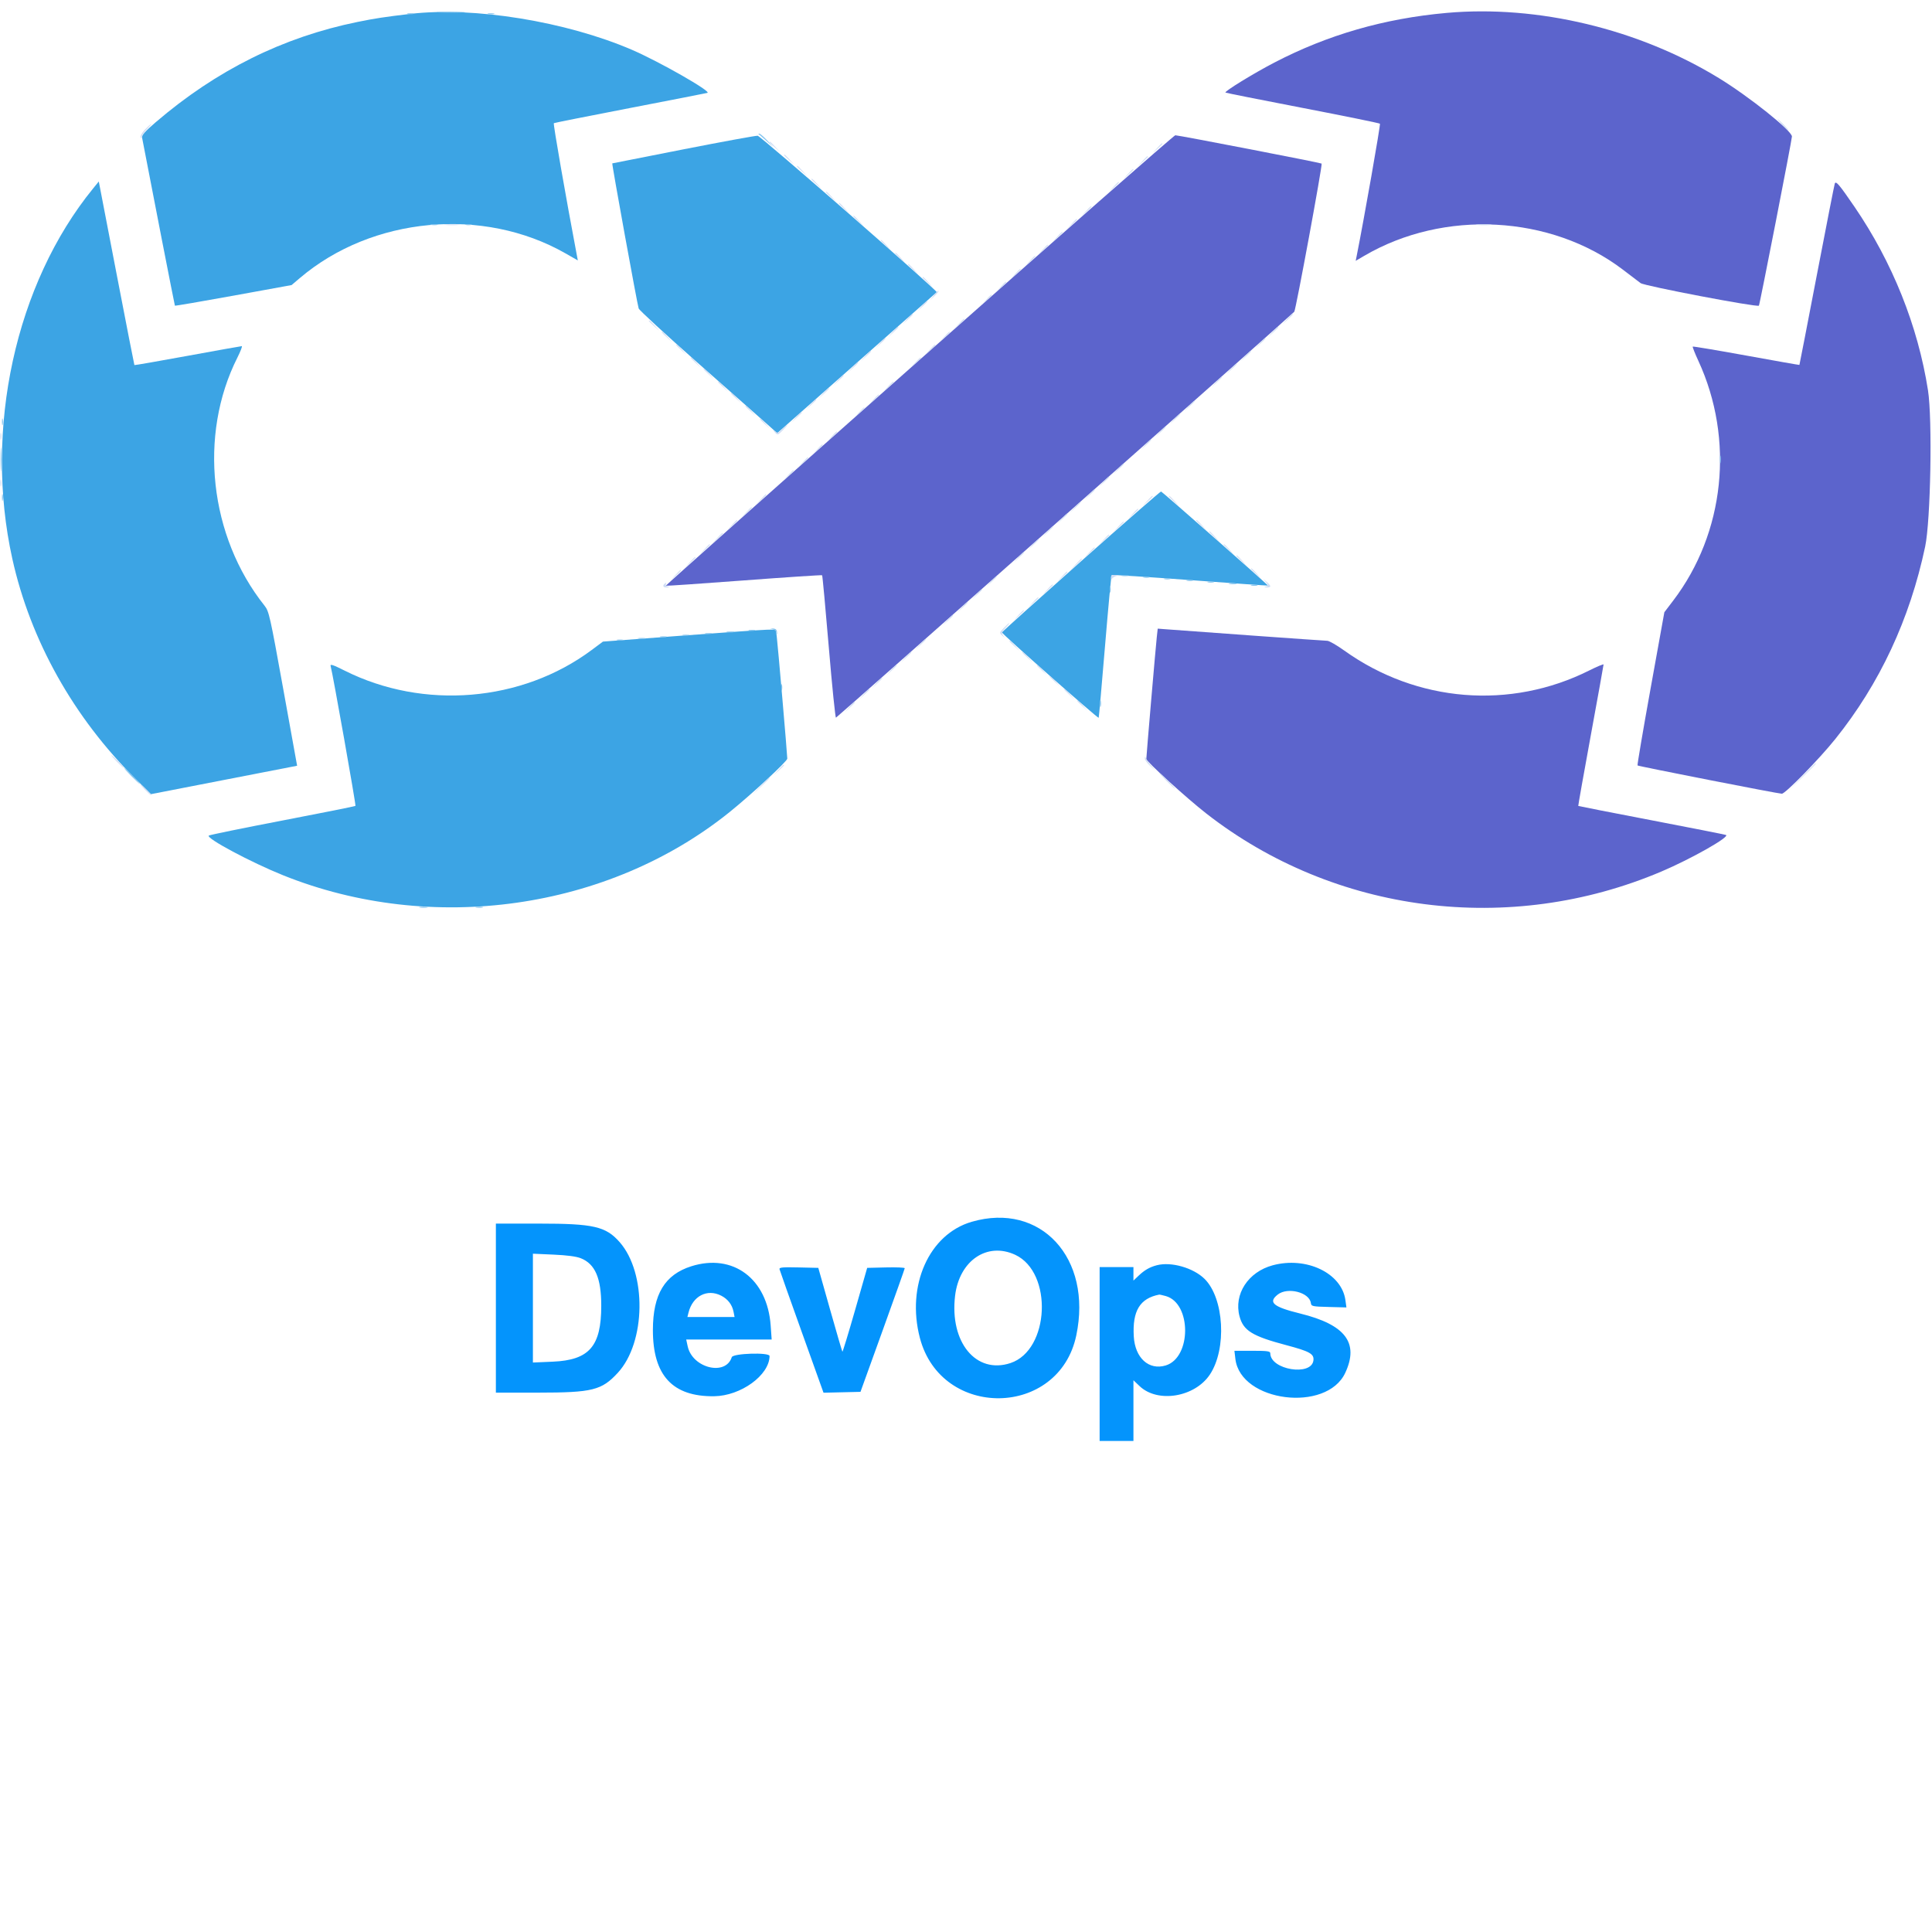 <svg id="svg" version="1.1" xmlns="http://www.w3.org/2000/svg" xmlns:xlink="http://www.w3.org/1999/xlink" width="400" height="400" viewBox="0, 0, 400,400"><g id="svgg"><path id="path0" d="M85.000 2.870 C 79.635 3.502,77.632 3.807,74.000 4.548 C 58.575 7.693,44.799 14.542,32.227 25.315 C 30.026 27.201,29.320 28.001,29.416 28.500 C 31.336 38.550,36.151 63.199,36.211 63.286 C 36.256 63.351,41.710 62.418,48.331 61.213 L 60.369 59.021 62.101 57.550 C 77.028 44.874,100.040 42.739,117.067 52.452 L 119.633 53.916 119.467 53.041 C 117.146 40.798,114.496 25.605,114.663 25.502 C 114.784 25.427,121.922 24.007,130.525 22.346 C 139.128 20.685,146.303 19.282,146.469 19.229 C 147.348 18.947,136.443 12.727,130.833 10.311 C 117.205 4.441,98.057 1.333,85.000 2.870 M141.500 30.917 C 133.433 32.499,126.803 33.807,126.767 33.824 C 126.638 33.885,131.966 63.173,132.232 63.869 C 132.379 64.255,137.825 69.270,144.333 75.012 C 150.842 80.754,157.236 86.402,158.542 87.563 L 160.918 89.675 177.376 75.129 C 186.427 67.128,193.879 60.543,193.936 60.494 C 194.214 60.255,157.486 28.159,156.872 28.104 C 156.484 28.070,149.567 29.336,141.500 30.917 M19.263 39.037 C 3.184 58.784,-3.378 88.870,2.547 115.667 C 6.284 132.566,15.263 148.597,28.104 161.293 L 31.266 164.419 46.390 161.479 L 61.515 158.539 58.631 142.584 C 55.903 127.487,55.695 126.562,54.768 125.398 C 43.337 111.037,41.047 90.123,49.145 74.043 C 49.803 72.736,50.214 71.667,50.057 71.667 C 49.901 71.667,44.851 72.569,38.836 73.671 C 32.820 74.774,27.866 75.636,27.826 75.588 C 27.787 75.540,26.112 66.967,24.104 56.537 L 20.453 37.575 19.263 39.037 M223.833 116.197 C 214.850 124.178,207.473 130.811,207.441 130.937 C 207.376 131.190,227.328 148.799,227.470 148.615 C 227.518 148.552,228.105 141.915,228.774 133.866 C 229.443 125.818,230.065 119.158,230.156 119.066 C 230.248 118.974,237.556 119.441,246.397 120.103 C 255.239 120.764,262.496 121.274,262.525 121.236 C 262.596 121.143,240.672 101.854,240.389 101.760 C 240.267 101.719,232.817 108.216,223.833 116.197 M140.833 131.630 L 124.833 132.837 122.500 134.576 C 108.044 145.349,87.683 147.044,71.341 138.837 C 68.915 137.619,68.314 137.424,68.453 137.899 C 68.873 139.338,73.733 166.712,73.593 166.852 C 73.507 166.937,66.702 168.300,58.469 169.880 C 50.236 171.460,43.377 172.863,43.227 172.999 C 42.616 173.552,51.990 178.556,58.640 181.227 C 89.356 193.564,125.881 188.392,151.038 168.144 C 155.542 164.518,163.000 157.614,163.000 157.069 C 163.000 156.240,161.017 133.263,160.815 131.750 L 160.626 130.333 158.730 130.378 C 157.687 130.403,149.633 130.967,140.833 131.630 " stroke="none" fill="#3ca4e4" fill-rule="evenodd"></path><path id="path1" d="M201.167 252.963 C 192.348 255.532,187.611 266.157,190.450 277.000 C 194.882 293.926,219.234 293.550,222.830 276.500 C 226.209 260.475,215.463 248.799,201.167 252.963 M102.667 270.833 L 102.667 288.333 111.417 288.329 C 122.662 288.324,124.570 287.849,127.915 284.220 C 133.726 277.916,133.929 263.591,128.298 257.177 C 125.435 253.917,122.901 253.333,111.597 253.333 L 102.667 253.333 102.667 270.833 M210.190 259.794 C 218.032 263.445,217.333 279.510,209.215 282.206 C 202.082 284.575,196.589 277.905,197.740 268.271 C 198.608 261.001,204.365 257.081,210.190 259.794 M120.259 260.509 C 123.220 261.694,124.483 264.631,124.483 270.333 C 124.483 278.745,122.015 281.592,114.439 281.920 L 110.333 282.097 110.333 270.831 L 110.333 259.566 114.591 259.755 C 117.423 259.881,119.321 260.134,120.259 260.509 M143.133 262.164 C 137.646 263.896,135.188 267.963,135.175 275.333 C 135.158 284.759,139.230 289.177,147.843 289.077 C 153.373 289.013,159.299 284.717,159.330 280.750 C 159.336 279.949,151.759 280.183,151.503 280.991 C 150.246 284.950,143.363 283.258,142.380 278.750 L 142.071 277.333 150.919 277.333 L 159.766 277.333 159.558 274.417 C 158.867 264.740,151.762 259.440,143.133 262.164 M239.500 261.956 C 238.037 262.339,236.971 262.950,235.750 264.105 L 234.667 265.131 234.667 263.732 L 234.667 262.333 231.167 262.333 L 227.667 262.333 227.667 280.333 L 227.667 298.333 231.167 298.333 L 234.667 298.333 234.667 292.052 L 234.667 285.770 235.940 286.981 C 239.688 290.547,247.359 289.285,250.492 284.587 C 254.034 279.274,253.448 268.769,249.386 264.773 C 247.056 262.480,242.480 261.176,239.500 261.956 M263.500 261.965 C 258.404 263.336,255.401 267.966,256.635 272.548 C 257.430 275.501,259.281 276.639,266.321 278.503 C 271.147 279.781,272.089 280.309,271.932 281.647 C 271.541 285.001,263.000 283.602,263.000 280.183 C 263.000 279.748,262.418 279.667,259.287 279.667 L 255.574 279.667 255.774 281.355 C 256.830 290.277,274.657 292.530,278.521 284.230 C 281.411 278.023,278.558 274.265,269.205 271.957 C 263.587 270.571,262.487 269.643,264.545 268.024 C 266.584 266.420,271.082 267.561,271.395 269.761 C 271.495 270.465,271.670 270.504,275.130 270.595 L 278.761 270.690 278.553 269.177 C 277.787 263.587,270.480 260.086,263.500 261.965 M161.390 262.777 C 161.451 263.033,163.525 268.891,166.000 275.794 L 170.500 288.347 174.326 288.257 L 178.153 288.167 182.726 275.500 C 185.241 268.533,187.307 262.716,187.316 262.573 C 187.326 262.429,185.580 262.354,183.436 262.406 L 179.540 262.500 177.036 271.238 C 175.659 276.044,174.477 279.922,174.411 279.855 C 174.344 279.789,173.194 275.856,171.855 271.117 L 169.420 262.500 165.350 262.406 C 162.006 262.329,161.300 262.395,161.390 262.777 M149.310 268.251 C 150.687 268.953,151.585 270.121,151.871 271.583 L 152.083 272.667 147.202 272.667 L 142.321 272.667 142.548 271.760 C 143.409 268.329,146.410 266.772,149.310 268.251 M241.352 268.333 C 246.718 269.824,246.704 281.097,241.334 282.706 C 237.851 283.749,234.995 281.149,234.737 276.700 C 234.431 271.404,236.007 268.809,240.000 268.036 C 240.092 268.018,240.700 268.152,241.352 268.333 " stroke="none" fill="#0494fc" fill-rule="evenodd"></path><path id="path2" d="M299.500 2.674 C 286.600 3.827,274.911 7.197,263.833 12.958 C 259.541 15.190,253.470 18.915,253.719 19.164 C 253.790 19.235,260.970 20.665,269.674 22.342 C 278.378 24.020,285.591 25.491,285.702 25.613 C 285.855 25.779,282.393 45.451,280.881 53.010 L 280.682 54.004 282.425 52.981 C 298.891 43.311,321.095 44.491,336.000 55.827 C 337.558 57.013,339.208 58.267,339.667 58.616 C 340.444 59.207,363.788 63.656,364.161 63.284 C 364.331 63.114,371.000 28.961,371.000 28.260 C 371.000 27.078,362.193 20.037,355.879 16.172 C 339.262 5.998,318.346 0.991,299.500 2.674 M190.292 74.597 C 161.394 100.210,137.792 121.214,137.842 121.272 C 137.893 121.331,145.165 120.834,154.003 120.170 C 162.841 119.505,170.135 119.024,170.212 119.101 C 170.289 119.178,170.909 125.862,171.590 133.955 C 172.271 142.047,172.942 148.630,173.080 148.584 C 173.363 148.490,267.480 65.127,267.965 64.542 C 268.294 64.145,273.849 34.059,273.629 33.868 C 273.430 33.696,243.899 27.981,243.333 28.006 C 243.058 28.018,219.190 48.984,190.292 74.597 M379.873 38.000 C 379.775 38.275,378.098 46.825,376.147 57.000 C 374.197 67.175,372.578 75.524,372.550 75.554 C 372.523 75.584,367.572 74.711,361.549 73.616 C 355.526 72.520,350.537 71.685,350.463 71.759 C 350.389 71.834,350.910 73.156,351.622 74.697 C 359.139 90.975,357.108 110.322,346.407 124.367 L 344.586 126.757 341.737 142.544 C 340.169 151.227,338.953 158.397,339.032 158.477 C 339.209 158.654,368.186 164.333,368.913 164.333 C 369.642 164.333,376.641 157.169,379.985 153.000 C 389.176 141.539,395.395 128.227,398.580 113.190 C 399.724 107.793,400.105 86.766,399.167 80.787 C 397.079 67.469,391.806 54.304,383.966 42.833 C 380.823 38.233,380.096 37.375,379.873 38.000 M239.507 131.826 C 239.294 133.715,237.333 156.551,237.333 157.142 C 237.333 157.656,245.707 165.271,249.714 168.400 C 276.281 189.150,312.557 193.782,343.979 180.439 C 350.185 177.803,358.292 173.205,357.332 172.865 C 357.058 172.768,350.083 171.393,341.833 169.810 C 333.583 168.227,326.801 166.902,326.761 166.866 C 326.721 166.829,327.883 160.282,329.344 152.317 C 330.805 144.352,332.000 137.721,332.000 137.581 C 332.000 137.441,330.688 137.986,329.083 138.791 C 312.710 147.013,293.331 145.446,278.307 134.683 C 276.763 133.577,275.186 132.671,274.801 132.669 C 274.250 132.667,246.227 130.664,240.931 130.249 L 239.696 130.152 239.507 131.826 " stroke="none" fill="#5c64cc" fill-rule="evenodd"></path><path id="path3" d="M369.000 25.833 C 369.622 26.475,370.206 27.000,370.297 27.000 C 370.389 27.000,369.955 26.475,369.333 25.833 C 368.711 25.192,368.128 24.667,368.036 24.667 C 367.944 24.667,368.378 25.192,369.000 25.833 M30.028 26.804 C 29.421 27.430,29.005 28.143,29.103 28.388 C 29.242 28.736,29.286 28.728,29.307 28.349 C 29.321 28.083,29.813 27.370,30.399 26.766 C 30.985 26.161,31.389 25.667,31.297 25.667 C 31.206 25.667,30.635 26.179,30.028 26.804 M159.333 29.438 C 159.333 29.495,159.821 29.983,160.417 30.521 L 161.500 31.500 160.521 30.417 C 159.608 29.407,159.333 29.180,159.333 29.438 M239.479 30.750 L 238.500 31.833 239.583 30.854 C 240.179 30.316,240.667 29.828,240.667 29.771 C 240.667 29.513,240.392 29.740,239.479 30.750 M162.333 32.104 C 162.333 32.162,162.821 32.649,163.417 33.188 L 164.500 34.167 163.521 33.083 C 162.608 32.074,162.333 31.847,162.333 32.104 M236.479 33.417 L 235.500 34.500 236.583 33.521 C 237.179 32.983,237.667 32.495,237.667 32.438 C 237.667 32.180,237.392 32.407,236.479 33.417 M165.000 34.438 C 165.000 34.495,165.487 34.983,166.083 35.521 L 167.167 36.500 166.188 35.417 C 165.275 34.407,165.000 34.180,165.000 34.438 M233.479 36.083 L 232.500 37.167 233.583 36.188 C 234.179 35.649,234.667 35.162,234.667 35.104 C 234.667 34.847,234.392 35.074,233.479 36.083 M168.000 37.104 C 168.000 37.162,168.487 37.649,169.083 38.188 L 170.167 39.167 169.188 38.083 C 168.275 37.074,168.000 36.847,168.000 37.104 M230.479 38.750 L 229.500 39.833 230.583 38.854 C 231.179 38.316,231.667 37.828,231.667 37.771 C 231.667 37.513,231.392 37.740,230.479 38.750 M171.000 39.771 C 171.000 39.828,171.487 40.316,172.083 40.854 L 173.167 41.833 172.188 40.750 C 171.275 39.740,171.000 39.513,171.000 39.771 M173.667 42.104 C 173.667 42.162,174.154 42.649,174.750 43.188 L 175.833 44.167 174.854 43.083 C 173.942 42.074,173.667 41.847,173.667 42.104 M224.812 43.750 L 223.833 44.833 224.917 43.854 C 225.512 43.316,226.000 42.828,226.000 42.771 C 226.000 42.513,225.725 42.740,224.812 43.750 M176.667 44.771 C 176.667 44.828,177.154 45.316,177.750 45.854 L 178.833 46.833 177.854 45.750 C 176.942 44.740,176.667 44.513,176.667 44.771 M221.812 46.417 L 220.833 47.500 221.917 46.521 C 222.512 45.983,223.000 45.495,223.000 45.438 C 223.000 45.180,222.725 45.407,221.812 46.417 M92.259 46.578 C 93.043 46.648,94.243 46.647,94.925 46.576 C 95.608 46.504,94.967 46.446,93.500 46.448 C 92.033 46.449,91.475 46.507,92.259 46.578 M305.925 46.578 C 306.709 46.648,307.909 46.647,308.592 46.576 C 309.275 46.504,308.633 46.446,307.167 46.448 C 305.700 46.449,305.141 46.507,305.925 46.578 M218.812 49.083 L 217.833 50.167 218.917 49.188 C 219.512 48.649,220.000 48.162,220.000 48.104 C 220.000 47.847,219.725 48.074,218.812 49.083 M182.333 49.771 C 182.333 49.828,182.821 50.316,183.417 50.854 L 184.500 51.833 183.521 50.750 C 182.608 49.740,182.333 49.513,182.333 49.771 M215.812 51.750 L 214.833 52.833 215.917 51.854 C 216.512 51.316,217.000 50.828,217.000 50.771 C 217.000 50.513,216.725 50.740,215.812 51.750 M185.333 52.438 C 185.333 52.495,185.821 52.983,186.417 53.521 L 187.500 54.500 186.521 53.417 C 185.608 52.407,185.333 52.180,185.333 52.438 M213.146 54.083 L 212.167 55.167 213.250 54.188 C 213.846 53.649,214.333 53.162,214.333 53.104 C 214.333 52.847,214.058 53.074,213.146 54.083 M188.000 54.771 C 188.000 54.828,188.487 55.316,189.083 55.854 L 190.167 56.833 189.188 55.750 C 188.275 54.740,188.000 54.513,188.000 54.771 M210.146 56.750 L 209.167 57.833 210.250 56.854 C 210.846 56.316,211.333 55.828,211.333 55.771 C 211.333 55.513,211.058 55.740,210.146 56.750 M191.000 57.438 C 191.000 57.495,191.487 57.983,192.083 58.521 L 193.167 59.500 192.188 58.417 C 191.275 57.407,191.000 57.180,191.000 57.438 M207.146 59.417 L 206.167 60.500 207.250 59.521 C 207.846 58.983,208.333 58.495,208.333 58.438 C 208.333 58.180,208.058 58.407,207.146 59.417 M193.362 61.127 L 192.557 62.167 193.511 61.260 C 194.035 60.761,194.398 60.294,194.316 60.221 C 194.234 60.148,193.805 60.556,193.362 61.127 M204.146 62.083 L 203.167 63.167 204.250 62.188 C 204.846 61.649,205.333 61.162,205.333 61.104 C 205.333 60.847,205.058 61.074,204.146 62.083 M190.812 63.417 L 189.833 64.500 190.917 63.521 C 191.512 62.983,192.000 62.495,192.000 62.438 C 192.000 62.180,191.725 62.407,190.812 63.417 M187.812 66.083 L 186.833 67.167 187.917 66.188 C 188.512 65.649,189.000 65.162,189.000 65.104 C 189.000 64.847,188.725 65.074,187.812 66.083 M266.479 66.083 L 265.500 67.167 266.583 66.188 C 267.179 65.649,267.667 65.162,267.667 65.104 C 267.667 64.847,267.392 65.074,266.479 66.083 M198.479 67.083 L 197.500 68.167 198.583 67.188 C 199.179 66.649,199.667 66.162,199.667 66.104 C 199.667 65.847,199.392 66.074,198.479 67.083 M134.333 66.438 C 134.333 66.495,134.821 66.983,135.417 67.521 L 136.500 68.500 135.521 67.417 C 134.608 66.407,134.333 66.180,134.333 66.438 M184.812 68.750 L 183.833 69.833 184.917 68.854 C 185.512 68.316,186.000 67.828,186.000 67.771 C 186.000 67.513,185.725 67.740,184.812 68.750 M263.479 68.750 L 262.500 69.833 263.583 68.854 C 264.179 68.316,264.667 67.828,264.667 67.771 C 264.667 67.513,264.392 67.740,263.479 68.750 M137.000 68.771 C 137.000 68.828,137.487 69.316,138.083 69.854 L 139.167 70.833 138.188 69.750 C 137.275 68.740,137.000 68.513,137.000 68.771 M195.479 69.750 L 194.500 70.833 195.583 69.854 C 196.179 69.316,196.667 68.828,196.667 68.771 C 196.667 68.513,196.392 68.740,195.479 69.750 M182.146 71.083 L 181.167 72.167 182.250 71.188 C 182.846 70.649,183.333 70.162,183.333 70.104 C 183.333 69.847,183.058 70.074,182.146 71.083 M260.812 71.083 L 259.833 72.167 260.917 71.188 C 261.512 70.649,262.000 70.162,262.000 70.104 C 262.000 69.847,261.725 70.074,260.812 71.083 M140.000 71.438 C 140.000 71.495,140.487 71.983,141.083 72.521 L 142.167 73.500 141.188 72.417 C 140.275 71.407,140.000 71.180,140.000 71.438 M192.479 72.417 L 191.500 73.500 192.583 72.521 C 193.179 71.983,193.667 71.495,193.667 71.438 C 193.667 71.180,193.392 71.407,192.479 72.417 M179.146 73.750 L 178.167 74.833 179.250 73.854 C 179.846 73.316,180.333 72.828,180.333 72.771 C 180.333 72.513,180.058 72.740,179.146 73.750 M257.812 73.750 L 256.833 74.833 257.917 73.854 C 258.512 73.316,259.000 72.828,259.000 72.771 C 259.000 72.513,258.725 72.740,257.812 73.750 M143.000 74.104 C 143.000 74.162,143.487 74.649,144.083 75.188 L 145.167 76.167 144.188 75.083 C 143.275 74.074,143.000 73.847,143.000 74.104 M189.479 75.083 L 188.500 76.167 189.583 75.188 C 190.179 74.649,190.667 74.162,190.667 74.104 C 190.667 73.847,190.392 74.074,189.479 75.083 M176.479 76.083 L 175.500 77.167 176.583 76.188 C 177.179 75.649,177.667 75.162,177.667 75.104 C 177.667 74.847,177.392 75.074,176.479 76.083 M254.812 76.417 L 253.833 77.500 254.917 76.521 C 255.512 75.983,256.000 75.495,256.000 75.438 C 256.000 75.180,255.725 75.407,254.812 76.417 M145.667 76.438 C 145.667 76.495,146.154 76.983,146.750 77.521 L 147.833 78.500 146.854 77.417 C 145.942 76.407,145.667 76.180,145.667 76.438 M173.479 78.750 L 172.500 79.833 173.583 78.854 C 174.179 78.316,174.667 77.828,174.667 77.771 C 174.667 77.513,174.392 77.740,173.479 78.750 M251.812 79.083 L 250.833 80.167 251.917 79.188 C 252.512 78.649,253.000 78.162,253.000 78.104 C 253.000 77.847,252.725 78.074,251.812 79.083 M148.667 79.104 C 148.667 79.162,149.154 79.649,149.750 80.188 L 150.833 81.167 149.854 80.083 C 148.942 79.074,148.667 78.847,148.667 79.104 M183.812 80.083 L 182.833 81.167 183.917 80.188 C 184.512 79.649,185.000 79.162,185.000 79.104 C 185.000 78.847,184.725 79.074,183.812 80.083 M170.479 81.417 L 169.500 82.500 170.583 81.521 C 171.179 80.983,171.667 80.495,171.667 80.438 C 171.667 80.180,171.392 80.407,170.479 81.417 M151.333 81.438 C 151.333 81.495,151.821 81.983,152.417 82.521 L 153.500 83.500 152.521 82.417 C 151.608 81.407,151.333 81.180,151.333 81.438 M180.812 82.750 L 179.833 83.833 180.917 82.854 C 181.512 82.316,182.000 81.828,182.000 81.771 C 182.000 81.513,181.725 81.740,180.812 82.750 M167.812 83.750 L 166.833 84.833 167.917 83.854 C 168.512 83.316,169.000 82.828,169.000 82.771 C 169.000 82.513,168.725 82.740,167.812 83.750 M246.146 84.083 L 245.167 85.167 246.250 84.188 C 246.846 83.649,247.333 83.162,247.333 83.104 C 247.333 82.847,247.058 83.074,246.146 84.083 M154.333 84.104 C 154.333 84.162,154.821 84.649,155.417 85.188 L 156.500 86.167 155.521 85.083 C 154.608 84.074,154.333 83.847,154.333 84.104 M177.812 85.417 L 176.833 86.500 177.917 85.521 C 178.512 84.983,179.000 84.495,179.000 84.438 C 179.000 84.180,178.725 84.407,177.812 85.417 M164.812 86.417 L 163.833 87.500 164.917 86.521 C 165.512 85.983,166.000 85.495,166.000 85.438 C 166.000 85.180,165.725 85.407,164.812 86.417 M243.146 86.750 L 242.167 87.833 243.250 86.854 C 243.846 86.316,244.333 85.828,244.333 85.771 C 244.333 85.513,244.058 85.740,243.146 86.750 M157.333 86.771 C 157.333 86.828,157.821 87.316,158.417 87.854 L 159.500 88.833 158.521 87.750 C 157.608 86.740,157.333 86.513,157.333 86.771 M161.928 88.890 C 161.147 89.672,160.965 89.725,160.436 89.325 C 159.859 88.889,159.859 88.897,160.419 89.509 C 160.994 90.135,161.027 90.126,162.080 89.074 C 162.670 88.483,163.078 88.000,162.986 88.000 C 162.894 88.000,162.418 88.400,161.928 88.890 M240.146 89.417 L 239.167 90.500 240.250 89.521 C 240.846 88.983,241.333 88.495,241.333 88.438 C 241.333 88.180,241.058 88.407,240.146 89.417 M0.077 90.333 C 0.077 90.975,0.146 91.237,0.230 90.917 C 0.314 90.596,0.314 90.071,0.230 89.750 C 0.146 89.429,0.077 89.692,0.077 90.333 M172.146 90.417 L 171.167 91.500 172.250 90.521 C 172.846 89.983,173.333 89.495,173.333 89.438 C 173.333 89.180,173.058 89.407,172.146 90.417 M237.146 92.083 L 236.167 93.167 237.250 92.188 C 237.846 91.649,238.333 91.162,238.333 91.104 C 238.333 90.847,238.058 91.074,237.146 92.083 M169.146 93.083 L 168.167 94.167 169.250 93.188 C 169.846 92.649,170.333 92.162,170.333 92.104 C 170.333 91.847,170.058 92.074,169.146 93.083 M166.146 95.750 L 165.167 96.833 166.250 95.854 C 167.260 94.942,167.487 94.667,167.229 94.667 C 167.172 94.667,166.684 95.154,166.146 95.750 M231.479 97.083 L 230.500 98.167 231.583 97.188 C 232.179 96.649,232.667 96.162,232.667 96.104 C 232.667 95.847,232.392 96.074,231.479 97.083 M163.146 98.417 L 162.167 99.500 163.250 98.521 C 164.260 97.608,164.487 97.333,164.229 97.333 C 164.172 97.333,163.684 97.821,163.146 98.417 M228.479 99.750 L 227.500 100.833 228.583 99.854 C 229.179 99.316,229.667 98.828,229.667 98.771 C 229.667 98.513,229.392 98.740,228.479 99.750 M0.077 100.000 C 0.077 100.642,0.146 100.904,0.230 100.583 C 0.314 100.263,0.314 99.737,0.230 99.417 C 0.146 99.096,0.077 99.358,0.077 100.000 M225.479 102.417 L 224.500 103.500 225.583 102.521 C 226.179 101.983,226.667 101.495,226.667 101.438 C 226.667 101.180,226.392 101.407,225.479 102.417 M157.479 103.417 L 156.500 104.500 157.583 103.521 C 158.593 102.608,158.820 102.333,158.562 102.333 C 158.505 102.333,158.017 102.821,157.479 103.417 M237.479 103.750 L 236.500 104.833 237.583 103.854 C 238.179 103.316,238.667 102.828,238.667 102.771 C 238.667 102.513,238.392 102.740,237.479 103.750 M242.000 102.771 C 242.000 102.828,242.487 103.316,243.083 103.854 L 244.167 104.833 243.188 103.750 C 242.275 102.740,242.000 102.513,242.000 102.771 M222.479 105.083 L 221.500 106.167 222.583 105.188 C 223.179 104.649,223.667 104.162,223.667 104.104 C 223.667 103.847,223.392 104.074,222.479 105.083 M154.479 106.083 L 153.500 107.167 154.583 106.188 C 155.179 105.649,155.667 105.162,155.667 105.104 C 155.667 104.847,155.392 105.074,154.479 106.083 M234.479 106.417 L 233.500 107.500 234.583 106.521 C 235.179 105.983,235.667 105.495,235.667 105.438 C 235.667 105.180,235.392 105.407,234.479 106.417 M219.812 107.417 L 218.833 108.500 219.917 107.521 C 220.512 106.983,221.000 106.495,221.000 106.438 C 221.000 106.180,220.725 106.407,219.812 107.417 M151.479 108.750 L 150.500 109.833 151.583 108.854 C 152.593 107.942,152.820 107.667,152.562 107.667 C 152.505 107.667,152.017 108.154,151.479 108.750 M247.667 107.771 C 247.667 107.828,248.154 108.316,248.750 108.854 L 249.833 109.833 248.854 108.750 C 247.942 107.740,247.667 107.513,247.667 107.771 M231.479 109.083 L 230.500 110.167 231.583 109.188 C 232.179 108.649,232.667 108.162,232.667 108.104 C 232.667 107.847,232.392 108.074,231.479 109.083 M216.812 110.083 L 215.833 111.167 216.917 110.188 C 217.512 109.649,218.000 109.162,218.000 109.104 C 218.000 108.847,217.725 109.074,216.812 110.083 M250.333 110.104 C 250.333 110.162,250.821 110.649,251.417 111.188 L 252.500 112.167 251.521 111.083 C 250.608 110.074,250.333 109.847,250.333 110.104 M148.479 111.417 L 147.500 112.500 148.583 111.521 C 149.179 110.983,149.667 110.495,149.667 110.438 C 149.667 110.180,149.392 110.407,148.479 111.417 M228.479 111.750 L 227.500 112.833 228.583 111.854 C 229.179 111.316,229.667 110.828,229.667 110.771 C 229.667 110.513,229.392 110.740,228.479 111.750 M213.812 112.750 L 212.833 113.833 213.917 112.854 C 214.512 112.316,215.000 111.828,215.000 111.771 C 215.000 111.513,214.725 111.740,213.812 112.750 M145.812 113.750 L 144.833 114.833 145.917 113.854 C 146.512 113.316,147.000 112.828,147.000 112.771 C 147.000 112.513,146.725 112.740,145.812 113.750 M253.333 112.771 C 253.333 112.828,253.821 113.316,254.417 113.854 L 255.500 114.833 254.521 113.750 C 253.608 112.740,253.333 112.513,253.333 112.771 M225.479 114.417 L 224.500 115.500 225.583 114.521 C 226.179 113.983,226.667 113.495,226.667 113.438 C 226.667 113.180,226.392 113.407,225.479 114.417 M210.812 115.417 L 209.833 116.500 210.917 115.521 C 211.512 114.983,212.000 114.495,212.000 114.438 C 212.000 114.180,211.725 114.407,210.812 115.417 M256.000 115.104 C 256.000 115.162,256.487 115.649,257.083 116.188 L 258.167 117.167 257.188 116.083 C 256.275 115.074,256.000 114.847,256.000 115.104 M142.812 116.417 L 141.833 117.500 142.917 116.521 C 143.926 115.608,144.153 115.333,143.896 115.333 C 143.838 115.333,143.351 115.821,142.812 116.417 M222.649 116.917 L 221.500 118.167 222.750 117.018 C 223.913 115.949,224.153 115.667,223.899 115.667 C 223.843 115.667,223.281 116.229,222.649 116.917 M259.000 117.771 C 259.000 117.828,259.487 118.316,260.083 118.854 L 261.167 119.833 260.188 118.750 C 259.275 117.740,259.000 117.513,259.000 117.771 M139.812 119.083 L 138.833 120.167 139.917 119.188 C 140.926 118.275,141.153 118.000,140.896 118.000 C 140.838 118.000,140.351 118.487,139.812 119.083 M219.812 119.417 L 218.833 120.500 219.917 119.521 C 220.512 118.983,221.000 118.495,221.000 118.438 C 221.000 118.180,220.725 118.407,219.812 119.417 M230.005 119.583 C 230.008 119.954,230.100 120.029,230.255 119.789 C 230.390 119.581,230.800 119.336,231.167 119.244 C 231.678 119.116,231.619 119.068,230.917 119.039 C 230.249 119.011,230.001 119.159,230.005 119.583 M205.146 120.417 L 204.167 121.500 205.250 120.521 C 205.846 119.983,206.333 119.495,206.333 119.438 C 206.333 119.180,206.058 119.407,205.146 120.417 M262.108 120.554 C 262.698 121.252,262.698 121.280,262.108 121.432 C 261.620 121.558,261.648 121.597,262.250 121.628 C 262.662 121.649,263.000 121.540,263.000 121.385 C 263.000 121.230,262.662 120.818,262.250 120.468 L 261.500 119.833 262.108 120.554 M137.556 120.889 C 137.112 121.333,137.350 121.666,138.083 121.628 C 138.654 121.599,138.693 121.553,138.246 121.436 C 137.923 121.352,137.744 121.144,137.849 120.975 C 138.069 120.618,137.881 120.563,137.556 120.889 M216.812 122.083 L 215.833 123.167 216.917 122.188 C 217.512 121.649,218.000 121.162,218.000 121.104 C 218.000 120.847,217.725 121.074,216.812 122.083 M202.146 123.083 L 201.167 124.167 202.250 123.188 C 202.846 122.649,203.333 122.162,203.333 122.104 C 203.333 121.847,203.058 122.074,202.146 123.083 M213.812 124.750 L 212.833 125.833 213.917 124.854 C 214.512 124.316,215.000 123.828,215.000 123.771 C 215.000 123.513,214.725 123.740,213.812 124.750 M199.146 125.750 L 198.167 126.833 199.250 125.854 C 199.846 125.316,200.333 124.828,200.333 124.771 C 200.333 124.513,200.058 124.740,199.146 125.750 M210.812 127.417 L 209.833 128.500 210.917 127.521 C 211.512 126.983,212.000 126.495,212.000 126.438 C 212.000 126.180,211.725 126.407,210.812 127.417 M196.146 128.417 L 195.167 129.500 196.250 128.521 C 196.846 127.983,197.333 127.495,197.333 127.438 C 197.333 127.180,197.058 127.407,196.146 128.417 M207.829 130.005 C 206.889 130.986,206.881 131.023,207.498 131.588 C 208.100 132.139,208.109 132.138,207.681 131.571 C 207.288 131.051,207.351 130.852,208.178 129.988 C 208.699 129.445,209.050 129.000,208.958 129.000 C 208.866 129.000,208.358 129.452,207.829 130.005 M190.479 133.417 L 189.500 134.500 190.583 133.521 C 191.179 132.983,191.667 132.495,191.667 132.438 C 191.667 132.180,191.392 132.407,190.479 133.417 M209.000 132.771 C 209.000 132.828,209.487 133.316,210.083 133.854 L 211.167 134.833 210.188 133.750 C 209.275 132.740,209.000 132.513,209.000 132.771 M187.479 136.083 L 186.500 137.167 187.583 136.188 C 188.179 135.649,188.667 135.162,188.667 135.104 C 188.667 134.847,188.392 135.074,187.479 136.083 M211.667 135.104 C 211.667 135.162,212.154 135.649,212.750 136.188 L 213.833 137.167 212.854 136.083 C 211.942 135.074,211.667 134.847,211.667 135.104 M184.479 138.750 L 183.500 139.833 184.583 138.854 C 185.179 138.316,185.667 137.828,185.667 137.771 C 185.667 137.513,185.392 137.740,184.479 138.750 M214.667 137.771 C 214.667 137.828,215.154 138.316,215.750 138.854 L 216.833 139.833 215.854 138.750 C 214.942 137.740,214.667 137.513,214.667 137.771 M217.333 140.104 C 217.333 140.162,217.821 140.649,218.417 141.188 L 219.500 142.167 218.521 141.083 C 217.608 140.074,217.333 139.847,217.333 140.104 M181.479 141.417 L 180.500 142.500 181.583 141.521 C 182.179 140.983,182.667 140.495,182.667 140.438 C 182.667 140.180,182.392 140.407,181.479 141.417 M178.812 143.750 L 177.833 144.833 178.917 143.854 C 179.512 143.316,180.000 142.828,180.000 142.771 C 180.000 142.513,179.725 142.740,178.812 143.750 M220.333 142.771 C 220.333 142.828,220.821 143.316,221.417 143.854 L 222.500 144.833 221.521 143.750 C 220.608 142.740,220.333 142.513,220.333 142.771 M223.000 145.104 C 223.000 145.162,223.487 145.649,224.083 146.188 L 225.167 147.167 224.188 146.083 C 223.275 145.074,223.000 144.847,223.000 145.104 M175.812 146.417 L 174.833 147.500 175.917 146.521 C 176.512 145.983,177.000 145.495,177.000 145.438 C 177.000 145.180,176.725 145.407,175.812 146.417 M24.167 157.667 C 24.883 158.400,25.544 159.000,25.635 159.000 C 25.727 159.000,25.216 158.400,24.500 157.667 C 23.784 156.933,23.123 156.333,23.031 156.333 C 22.940 156.333,23.451 156.933,24.167 157.667 M237.026 157.021 C 237.012 157.308,237.487 157.983,238.083 158.521 L 239.167 159.500 238.292 158.500 C 237.810 157.950,237.335 157.275,237.235 157.000 C 237.078 156.569,237.049 156.572,237.026 157.021 M372.993 160.917 L 370.167 163.833 373.083 161.007 C 375.792 158.383,376.152 158.000,375.909 158.000 C 375.859 158.000,374.547 159.313,372.993 160.917 M161.146 159.417 L 160.167 160.500 161.250 159.521 C 161.846 158.983,162.333 158.495,162.333 158.438 C 162.333 158.180,162.058 158.407,161.146 159.417 M241.500 161.667 C 242.403 162.583,243.217 163.333,243.308 163.333 C 243.400 163.333,242.736 162.583,241.833 161.667 C 240.930 160.750,240.117 160.000,240.025 160.000 C 239.933 160.000,240.597 160.750,241.500 161.667 M157.487 162.750 L 155.833 164.500 157.583 162.846 C 158.546 161.936,159.333 161.149,159.333 161.096 C 159.333 160.847,159.025 161.124,157.487 162.750 M30.000 163.500 C 30.622 164.142,31.206 164.667,31.297 164.667 C 31.389 164.667,30.955 164.142,30.333 163.500 C 29.711 162.858,29.128 162.333,29.036 162.333 C 28.944 162.333,29.378 162.858,30.000 163.500 " stroke="none" fill="#cedcf4" fill-rule="evenodd"></path><path id="path4" d="M90.917 2.581 C 92.246 2.644,94.421 2.644,95.750 2.581 C 97.079 2.518,95.992 2.466,93.333 2.466 C 90.675 2.466,89.587 2.518,90.917 2.581 M84.417 2.896 C 84.737 2.980,85.262 2.980,85.583 2.896 C 85.904 2.813,85.642 2.744,85.000 2.744 C 84.358 2.744,84.096 2.813,84.417 2.896 M101.083 2.896 C 101.404 2.980,101.929 2.980,102.250 2.896 C 102.571 2.813,102.308 2.744,101.667 2.744 C 101.025 2.744,100.763 2.813,101.083 2.896 M157.033 27.750 C 157.112 27.796,157.850 28.433,158.672 29.167 L 160.167 30.500 158.849 29.083 C 158.124 28.304,157.387 27.667,157.210 27.667 C 157.033 27.667,156.954 27.704,157.033 27.750 M89.254 46.569 C 89.669 46.649,90.269 46.646,90.587 46.562 C 90.906 46.479,90.567 46.414,89.833 46.417 C 89.100 46.421,88.839 46.489,89.254 46.569 M96.417 46.563 C 96.737 46.647,97.263 46.647,97.583 46.563 C 97.904 46.479,97.642 46.411,97.000 46.411 C 96.358 46.411,96.096 46.479,96.417 46.563 M0.411 87.333 C 0.411 87.975,0.479 88.237,0.563 87.917 C 0.647 87.596,0.647 87.071,0.563 86.750 C 0.479 86.429,0.411 86.692,0.411 87.333 M0.127 95.167 C 0.128 97.367,0.182 98.223,0.247 97.070 C 0.312 95.917,0.312 94.117,0.246 93.070 C 0.180 92.023,0.127 92.967,0.127 95.167 M356.084 95.167 C 356.088 95.900,356.156 96.161,356.236 95.746 C 356.315 95.331,356.312 94.731,356.229 94.413 C 356.146 94.094,356.080 94.433,356.084 95.167 M0.411 103.000 C 0.411 103.642,0.479 103.904,0.563 103.583 C 0.647 103.263,0.647 102.737,0.563 102.417 C 0.479 102.096,0.411 102.358,0.411 103.000 M232.254 119.236 C 232.669 119.315,233.269 119.312,233.587 119.229 C 233.906 119.146,233.567 119.080,232.833 119.084 C 232.100 119.088,231.839 119.156,232.254 119.236 M236.750 119.563 C 237.071 119.647,237.596 119.647,237.917 119.563 C 238.237 119.479,237.975 119.411,237.333 119.411 C 236.692 119.411,236.429 119.479,236.750 119.563 M241.083 119.896 C 241.404 119.980,241.929 119.980,242.250 119.896 C 242.571 119.813,242.308 119.744,241.667 119.744 C 241.025 119.744,240.762 119.813,241.083 119.896 M245.750 120.230 C 246.071 120.314,246.596 120.314,246.917 120.230 C 247.237 120.146,246.975 120.077,246.333 120.077 C 245.692 120.077,245.429 120.146,245.750 120.230 M250.083 120.563 C 250.404 120.647,250.929 120.647,251.250 120.563 C 251.571 120.479,251.308 120.411,250.667 120.411 C 250.025 120.411,249.762 120.479,250.083 120.563 M254.587 120.902 C 255.002 120.982,255.602 120.979,255.921 120.896 C 256.239 120.812,255.900 120.747,255.167 120.751 C 254.433 120.754,254.173 120.823,254.587 120.902 M229.744 122.000 C 229.744 122.642,229.813 122.904,229.896 122.583 C 229.980 122.263,229.980 121.737,229.896 121.417 C 229.813 121.096,229.744 121.358,229.744 122.000 M259.083 121.230 C 259.404 121.314,259.929 121.314,260.250 121.230 C 260.571 121.146,260.308 121.077,259.667 121.077 C 259.025 121.077,258.762 121.146,259.083 121.230 M159.896 130.216 C 160.297 130.303,160.692 130.667,160.774 131.026 C 160.889 131.532,160.912 131.509,160.878 130.922 C 160.845 130.367,160.613 130.152,160.000 130.112 C 159.306 130.067,159.289 130.084,159.896 130.216 M155.083 130.563 C 155.404 130.647,155.929 130.647,156.250 130.563 C 156.571 130.479,156.308 130.411,155.667 130.411 C 155.025 130.411,154.762 130.479,155.083 130.563 M150.587 130.902 C 151.002 130.982,151.602 130.979,151.921 130.896 C 152.239 130.812,151.900 130.747,151.167 130.751 C 150.433 130.754,150.173 130.823,150.587 130.902 M146.083 131.230 C 146.404 131.314,146.929 131.314,147.250 131.230 C 147.571 131.146,147.308 131.077,146.667 131.077 C 146.025 131.077,145.762 131.146,146.083 131.230 M141.417 131.563 C 141.737 131.647,142.262 131.647,142.583 131.563 C 142.904 131.479,142.642 131.411,142.000 131.411 C 141.358 131.411,141.096 131.479,141.417 131.563 M136.750 131.896 C 137.071 131.980,137.596 131.980,137.917 131.896 C 138.237 131.813,137.975 131.744,137.333 131.744 C 136.692 131.744,136.429 131.813,136.750 131.896 M132.254 132.236 C 132.669 132.315,133.269 132.312,133.587 132.229 C 133.906 132.146,133.567 132.080,132.833 132.084 C 132.100 132.088,131.839 132.156,132.254 132.236 M127.750 132.563 C 128.071 132.647,128.596 132.647,128.917 132.563 C 129.237 132.479,128.975 132.411,128.333 132.411 C 127.692 132.411,127.429 132.479,127.750 132.563 M161.744 142.333 C 161.744 142.975,161.813 143.237,161.896 142.917 C 161.980 142.596,161.980 142.071,161.896 141.750 C 161.813 141.429,161.744 141.692,161.744 142.333 M227.744 145.667 C 227.744 146.308,227.813 146.571,227.896 146.250 C 227.980 145.929,227.980 145.404,227.896 145.083 C 227.813 144.762,227.744 145.025,227.744 145.667 M27.167 160.667 C 28.070 161.583,28.883 162.333,28.975 162.333 C 29.067 162.333,28.403 161.583,27.500 160.667 C 26.597 159.750,25.783 159.000,25.692 159.000 C 25.600 159.000,26.264 159.750,27.167 160.667 M86.917 187.902 C 87.329 187.981,88.004 187.981,88.417 187.902 C 88.829 187.822,88.492 187.757,87.667 187.757 C 86.842 187.757,86.504 187.822,86.917 187.902 M98.587 187.902 C 99.002 187.982,99.602 187.979,99.921 187.896 C 100.239 187.812,99.900 187.747,99.167 187.751 C 98.433 187.754,98.173 187.823,98.587 187.902 " stroke="none" fill="#86c5ef" fill-rule="evenodd"></path></g></svg>